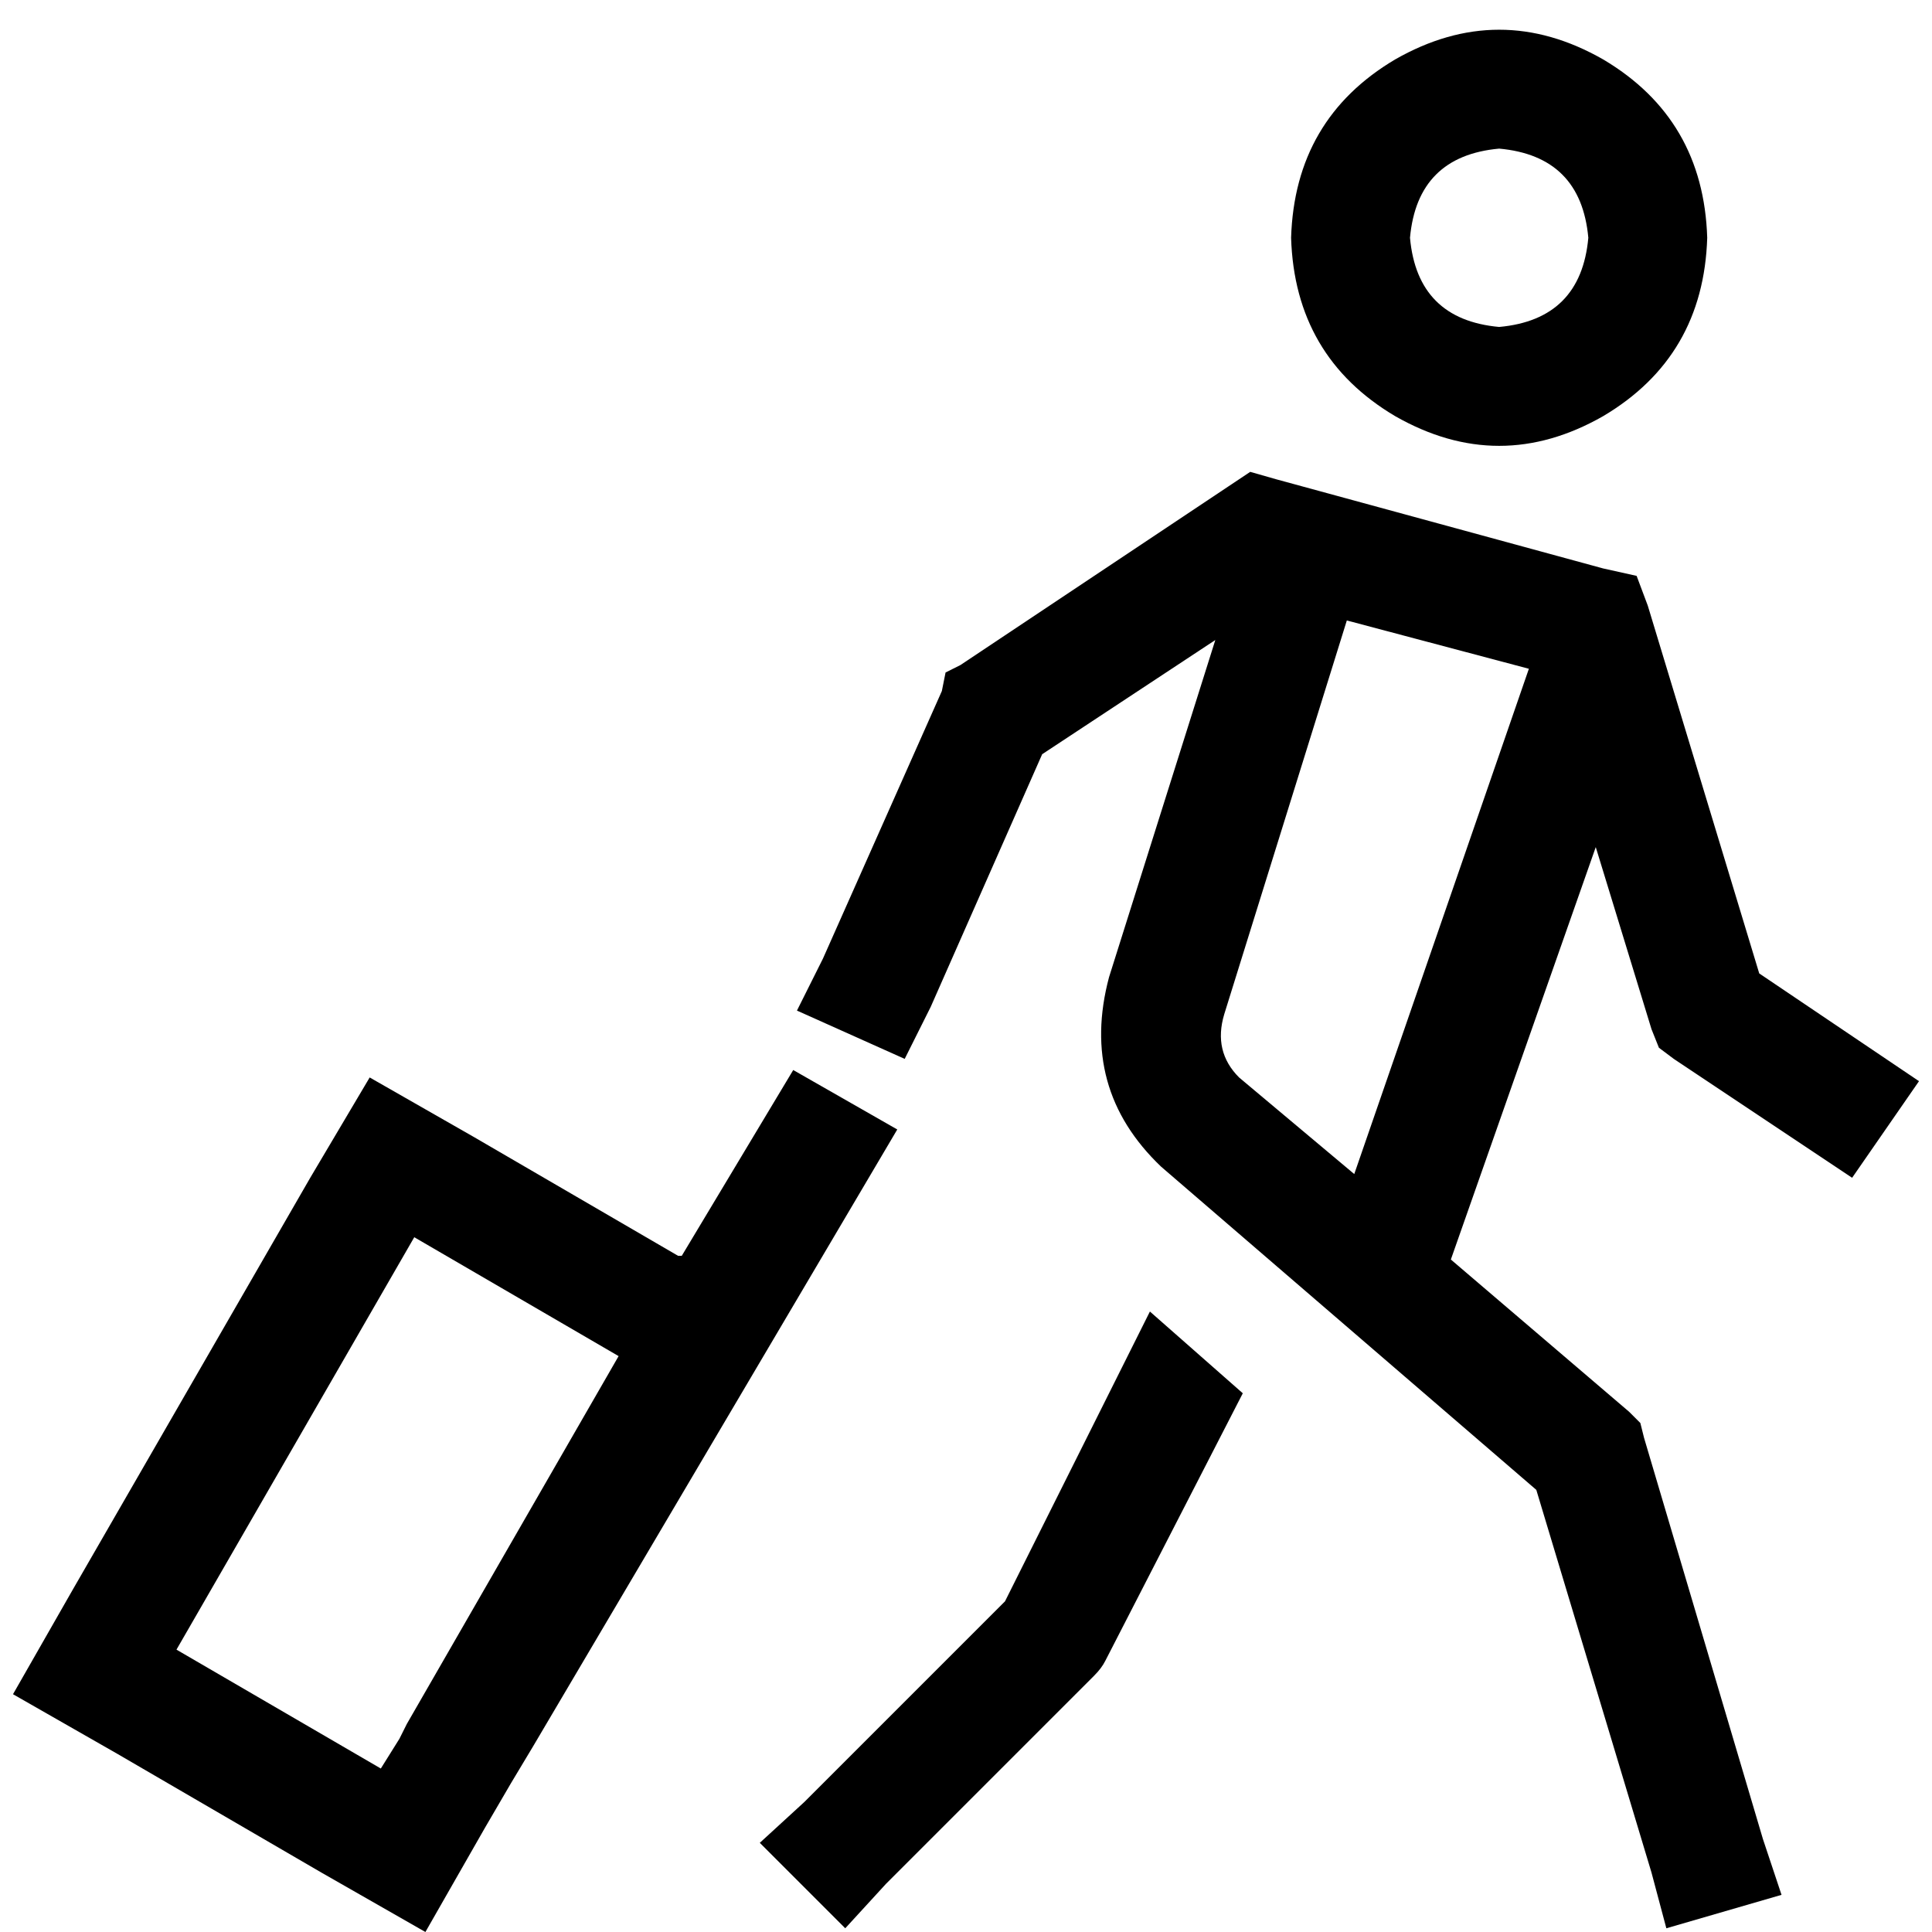 <svg xmlns="http://www.w3.org/2000/svg" viewBox="0 0 512 512">
  <path d="M 420.923 63.015 Q 418.954 41.354 397.292 39.385 Q 375.631 41.354 373.662 63.015 Q 375.631 84.677 397.292 86.646 Q 418.954 84.677 420.923 63.015 L 420.923 63.015 Z M 342.154 63.015 Q 343.138 31.508 369.723 15.754 Q 397.292 0 424.862 15.754 Q 451.446 31.508 452.431 63.015 Q 451.446 94.523 424.862 110.277 Q 397.292 126.031 369.723 110.277 Q 343.138 94.523 342.154 63.015 L 342.154 63.015 Z M 322.462 169.354 L 276.185 199.877 L 246.646 266.831 L 239.754 280.615 L 211.2 267.815 L 218.092 254.031 L 249.6 183.138 L 250.585 178.215 L 254.523 176.246 L 325.415 128.985 L 331.323 125.046 L 338.215 127.015 L 424.862 150.646 L 433.723 152.615 L 436.677 160.492 L 466.215 257.969 L 508.554 286.523 L 490.831 312.123 L 443.569 280.615 L 439.631 277.662 L 437.662 272.738 L 422.892 224.492 L 384.492 333.785 L 431.754 374.154 L 434.708 377.108 L 435.692 381.046 L 467.2 487.385 L 472.123 502.154 L 441.6 511.015 L 437.662 496.246 L 407.138 394.831 L 307.692 309.169 Q 286.031 288.492 293.908 258.954 L 322.462 168.369 L 322.462 169.354 Z M 356.923 164.431 L 324.431 268.8 Q 321.477 278.646 328.369 285.538 L 358.892 311.138 L 405.169 177.231 L 356.923 164.431 L 356.923 164.431 Z M 304.738 347.569 L 329.354 369.231 L 292.923 440.123 Q 291.938 442.092 289.969 444.062 L 234.831 499.2 L 224 511.015 L 201.354 488.369 L 213.169 477.538 L 266.338 424.369 L 304.738 347.569 L 304.738 347.569 Z M 163.938 359.385 L 109.785 327.877 L 46.769 437.169 L 100.923 468.677 L 105.846 460.8 L 105.846 460.8 L 107.815 456.862 L 163.938 359.385 L 163.938 359.385 Z M 135.385 472.615 L 128.492 484.431 L 112.738 512 L 85.169 496.246 L 31.015 464.738 L 3.446 448.985 L 19.2 421.415 L 82.215 312.123 L 97.969 285.538 L 125.538 301.292 L 179.692 332.8 L 180.677 332.8 L 210.215 283.569 L 237.785 299.323 L 141.292 462.769 L 135.385 472.615 L 135.385 472.615 Z" />
</svg>